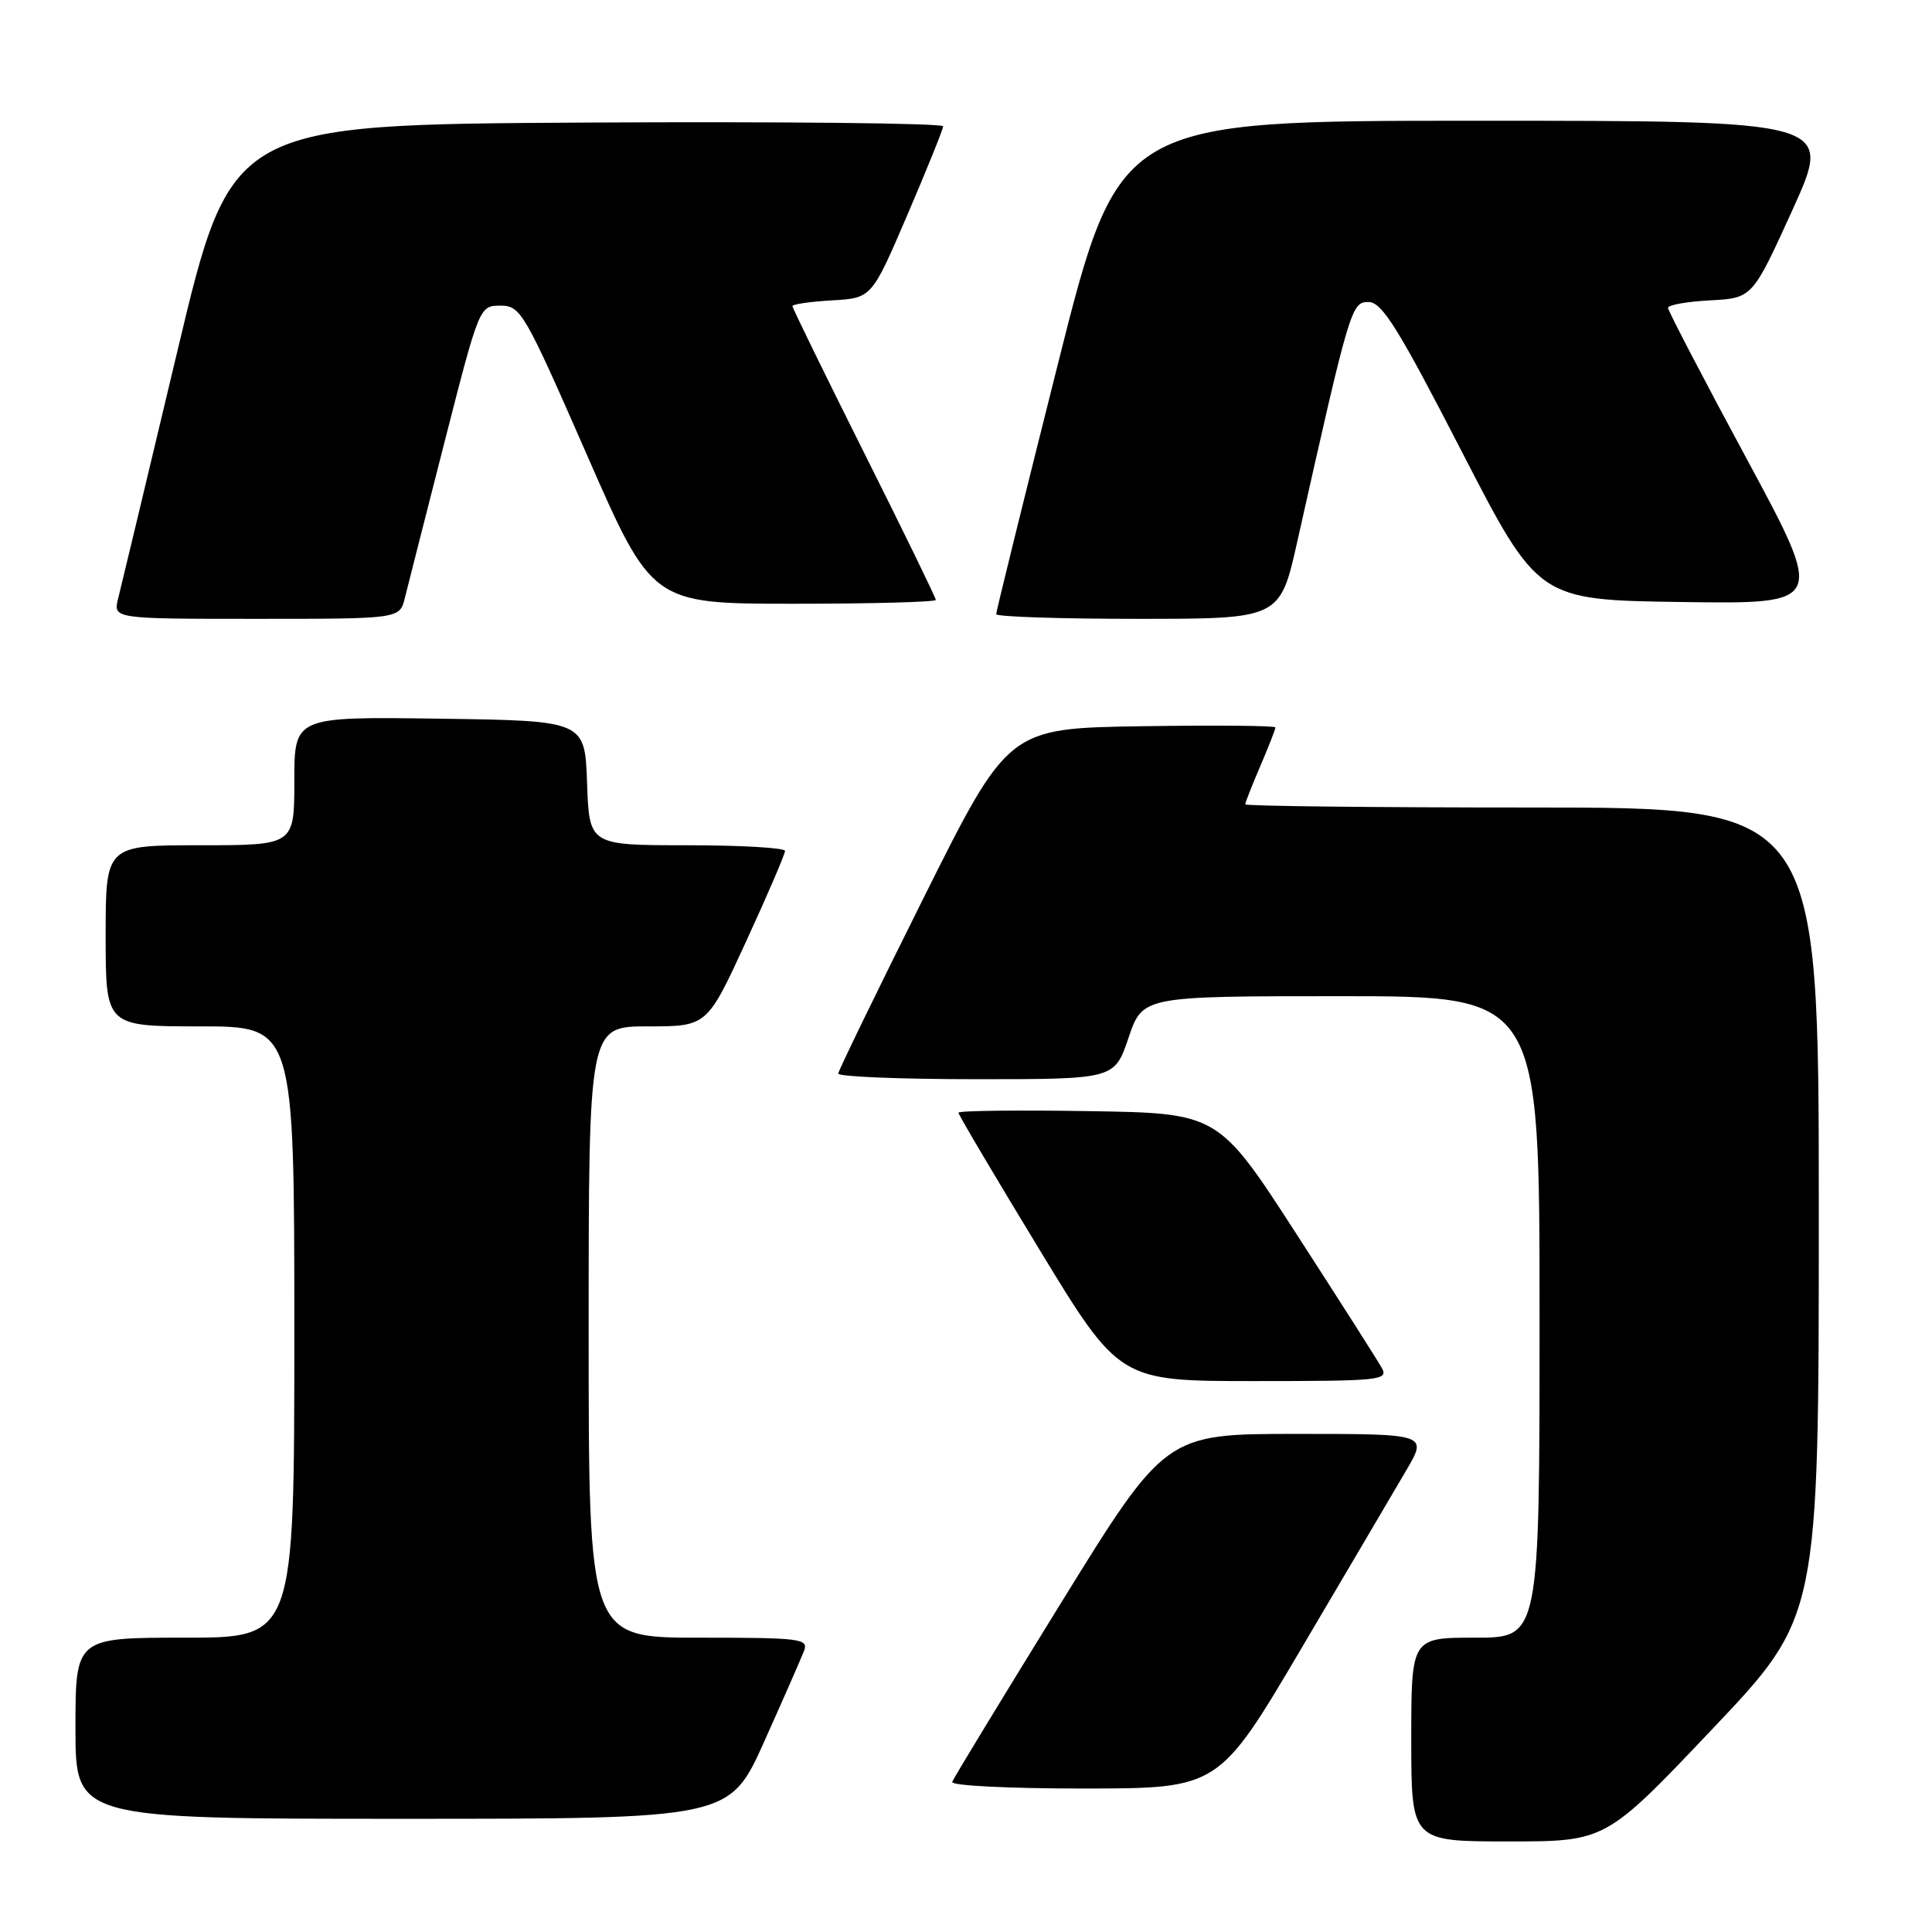 <?xml version="1.0" encoding="UTF-8" standalone="no"?>
<!DOCTYPE svg PUBLIC "-//W3C//DTD SVG 1.1//EN" "http://www.w3.org/Graphics/SVG/1.1/DTD/svg11.dtd" >
<svg xmlns="http://www.w3.org/2000/svg" xmlns:xlink="http://www.w3.org/1999/xlink" version="1.1" viewBox="0 0 256 256">
 <g >
 <path fill="currentColor"
d=" M 226.88 229.12 C 241.00 214.24 241.00 214.24 241.00 160.62 C 241.00 107.00 241.00 107.00 203.00 107.00 C 182.10 107.00 165.00 106.81 165.00 106.58 C 165.00 106.35 165.90 104.07 167.00 101.50 C 168.10 98.93 169.00 96.64 169.00 96.39 C 169.00 96.15 161.04 96.08 151.30 96.23 C 133.60 96.50 133.60 96.50 122.37 119.00 C 116.19 131.38 111.11 141.84 111.07 142.25 C 111.03 142.66 119.25 143.00 129.34 143.00 C 147.68 143.00 147.68 143.00 149.54 137.50 C 151.41 132.00 151.41 132.00 177.71 132.00 C 204.00 132.00 204.00 132.00 204.00 174.50 C 204.00 217.00 204.00 217.00 195.50 217.00 C 187.00 217.00 187.00 217.00 187.00 230.50 C 187.00 244.00 187.00 244.00 199.88 244.00 C 212.77 244.00 212.77 244.00 226.88 229.12 Z  M 101.27 230.75 C 103.80 225.11 106.17 219.71 106.54 218.75 C 107.16 217.13 106.11 217.00 92.61 217.00 C 78.00 217.00 78.00 217.00 78.00 176.50 C 78.00 136.00 78.00 136.00 85.85 136.00 C 93.69 136.00 93.69 136.00 98.86 124.75 C 101.71 118.56 104.03 113.16 104.02 112.75 C 104.01 112.34 98.17 112.00 91.04 112.00 C 78.08 112.00 78.08 112.00 77.79 103.75 C 77.50 95.50 77.50 95.50 58.25 95.23 C 39.00 94.96 39.00 94.96 39.00 103.48 C 39.00 112.00 39.00 112.00 26.50 112.00 C 14.00 112.00 14.00 112.00 14.00 124.00 C 14.00 136.00 14.00 136.00 26.50 136.00 C 39.00 136.00 39.00 136.00 39.00 176.50 C 39.00 217.00 39.00 217.00 24.50 217.00 C 10.00 217.00 10.00 217.00 10.00 229.00 C 10.00 241.00 10.00 241.00 53.33 241.00 C 96.67 241.00 96.67 241.00 101.27 230.75 Z  M 172.50 218.32 C 178.55 208.07 184.77 197.50 186.33 194.84 C 189.17 190.00 189.17 190.00 171.79 190.00 C 154.42 190.00 154.42 190.00 140.46 212.61 C 132.78 225.05 126.35 235.62 126.17 236.11 C 125.98 236.61 133.70 236.99 143.67 236.99 C 161.50 236.97 161.50 236.97 172.50 218.32 Z  M 183.09 181.25 C 182.56 180.29 177.47 172.30 171.78 163.50 C 161.43 147.50 161.43 147.50 144.22 147.23 C 134.75 147.08 127.00 147.17 127.00 147.44 C 127.00 147.71 131.80 155.82 137.66 165.46 C 148.32 183.00 148.32 183.00 166.20 183.00 C 182.92 183.00 184.01 182.89 183.09 181.25 Z  M 53.64 79.25 C 54.02 77.74 56.39 68.40 58.92 58.50 C 63.51 40.56 63.53 40.50 66.32 40.50 C 68.99 40.50 69.49 41.36 77.76 60.25 C 86.40 80.00 86.40 80.00 105.20 80.00 C 115.54 80.00 124.00 79.77 124.00 79.49 C 124.00 79.21 119.73 70.44 114.50 60.00 C 109.28 49.56 105.00 40.81 105.00 40.56 C 105.00 40.31 107.36 39.97 110.25 39.80 C 115.50 39.50 115.50 39.50 120.22 28.50 C 122.81 22.45 124.95 17.16 124.97 16.74 C 124.99 16.32 103.77 16.10 77.82 16.24 C 30.65 16.50 30.65 16.50 23.51 46.50 C 19.58 63.00 16.05 77.74 15.67 79.25 C 14.96 82.00 14.96 82.00 33.96 82.00 C 52.96 82.00 52.96 82.00 53.64 79.25 Z  M 171.90 71.75 C 178.88 40.62 179.07 40.00 181.35 40.02 C 183.13 40.04 185.27 43.48 193.66 59.77 C 203.82 79.50 203.82 79.50 222.82 79.77 C 241.82 80.04 241.82 80.04 231.43 60.77 C 225.71 50.17 221.03 41.18 221.02 40.80 C 221.01 40.41 223.52 39.96 226.60 39.80 C 232.20 39.50 232.20 39.50 237.54 27.75 C 242.87 16.00 242.87 16.00 195.57 16.00 C 148.28 16.00 148.28 16.00 140.14 48.38 C 135.66 66.18 132.00 81.03 132.00 81.38 C 132.00 81.72 140.46 82.00 150.80 82.00 C 169.60 82.00 169.60 82.00 171.90 71.75 Z "/>
</g>
</svg>